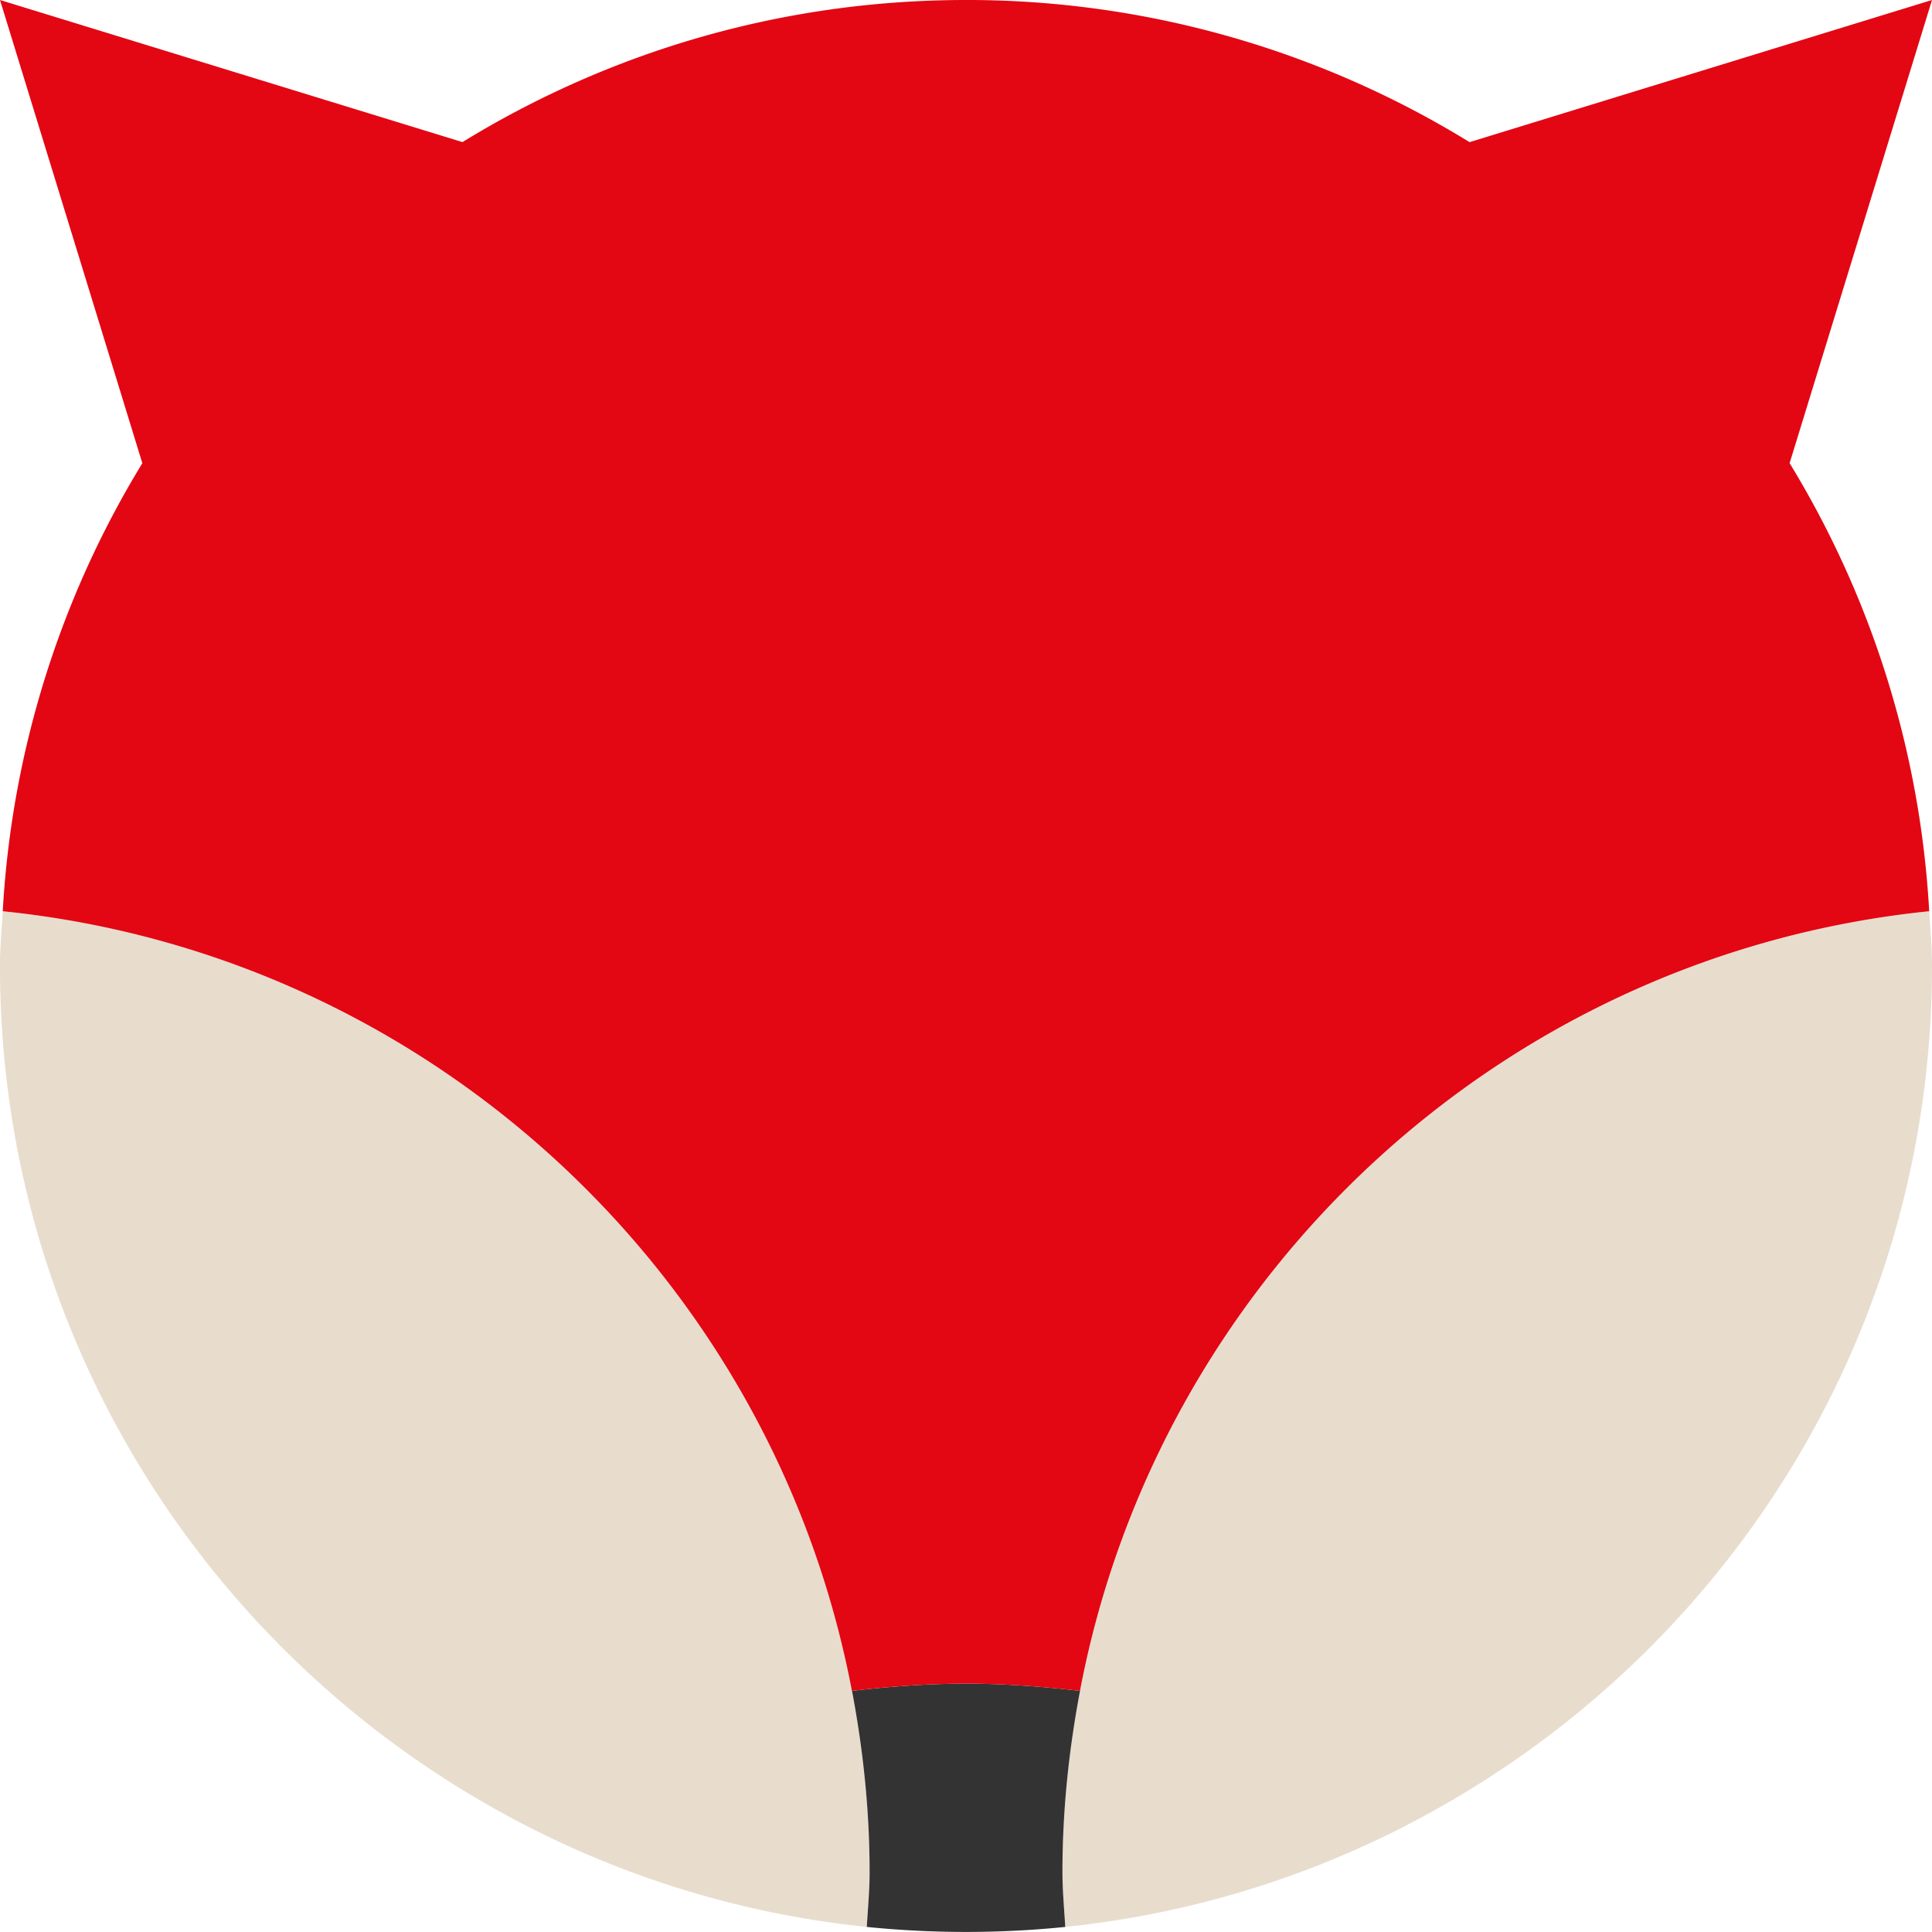 <svg xmlns="http://www.w3.org/2000/svg" width="40" height="40" viewBox="0 0 40 40"><path d="M39.943 18.866c-8.83.9-15.948 7.549-17.582 16.142a20.044 20.044 0 0 0-.364 3.755c0 .382.036.756.058 1.132a19.838 19.838 0 0 0 7.738-2.468C35.882 34 40 27.485 40 20.001c0-.383-.036-.756-.057-1.135M17.64 35.008C16.005 26.415 8.886 19.766.057 18.866c-.022.379-.058.752-.058 1.135C0 27.485 4.118 34 10.206 37.428a19.856 19.856 0 0 0 7.74 2.467c.022-.376.058-.75.058-1.132 0-1.286-.134-2.537-.365-3.755" fill="#e8ddcd"/><path d="M22.36 35.008c-.775-.09-1.56-.15-2.36-.15-.8 0-1.586.06-2.36.15.23 1.218.364 2.47.364 3.755 0 .382-.036.756-.058 1.132a20.388 20.388 0 0 0 4.109 0c-.022-.376-.058-.75-.058-1.132 0-1.286.133-2.537.364-3.755" fill="#333"/><path d="M40 0l-9.574 2.943A19.854 19.854 0 0 0 20 0c-3.824 0-7.392 1.08-10.425 2.942L0 0l2.947 9.59a19.92 19.92 0 0 0-2.89 9.276c8.83.9 15.948 7.55 17.581 16.142.776-.09 1.56-.15 2.36-.15.8 0 1.586.06 2.362.15 1.634-8.593 8.753-15.242 17.582-16.142a19.933 19.933 0 0 0-2.89-9.277L40 0z" fill="#e30613"/></svg>